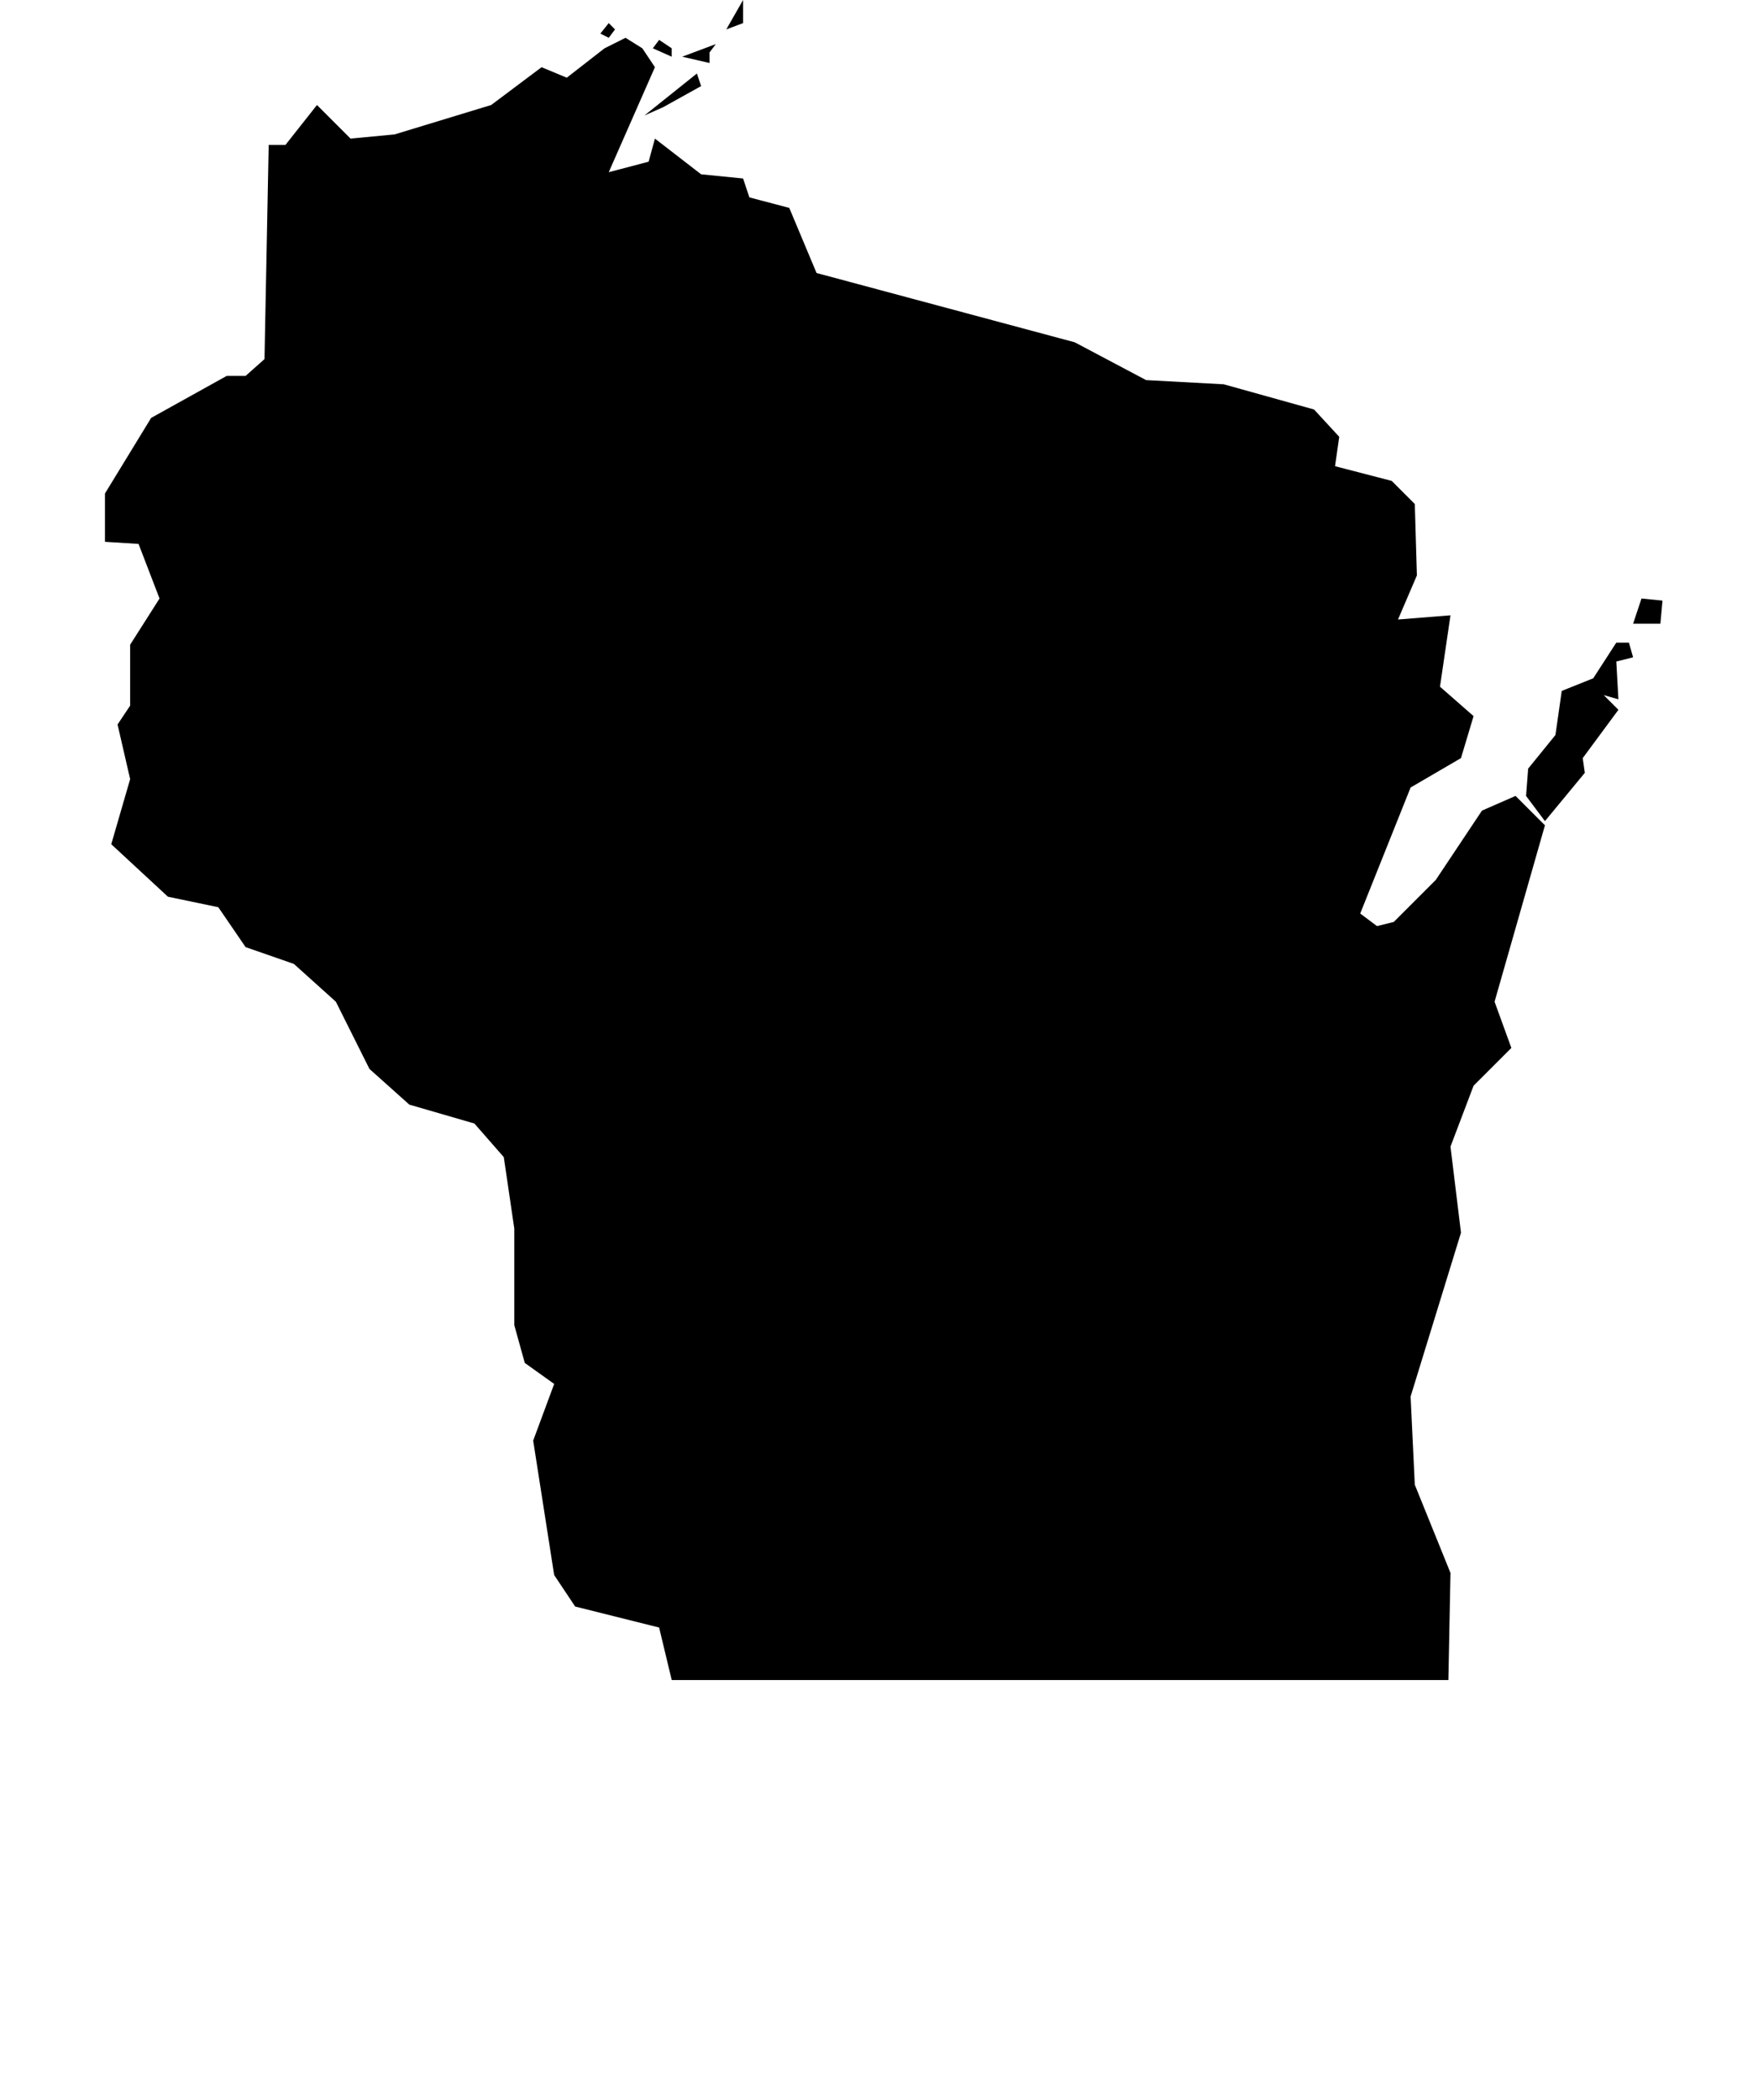 <?xml version="1.0" encoding="utf-8"?>
<!-- Generated by IcoMoon.io -->
<!DOCTYPE svg PUBLIC "-//W3C//DTD SVG 1.1//EN" "http://www.w3.org/Graphics/SVG/1.1/DTD/svg11.dtd">
<svg version="1.1" xmlns="http://www.w3.org/2000/svg" xmlns:xlink="http://www.w3.org/1999/xlink" width="67" height="80"
    viewBox="0 0 67 80">
    <path
        d="M61.6 24.48l-0.88 1.36-1.2 0.48-0.24 1.68-1.040 1.28-0.080 1.040 0.72 0.96 1.52-1.84-0.080-0.56 1.36-1.84-0.56-0.56 0.56 0.16-0.080-1.44 0.64-0.16-0.16-0.56h-0.48zM62.56 22.8l-0.32 0.96h1.040l0.080-0.88zM25.28 4.080l1.44-0.8-0.16-0.48-2 1.6zM27.040 2l0.24-0.32-1.28 0.48 1.040 0.24v-0.4zM24.48 1.84l-0.64-0.4-0.8 0.4-1.44 1.12-0.96-0.4-1.92 1.44-3.68 1.12-1.68 0.16-1.28-1.28-1.2 1.52h-0.64l-0.16 8.16-0.72 0.64h-0.72l-2.88 1.6-1.76 2.88v1.84l1.28 0.080 0.8 2.080-1.12 1.76v2.32l-0.48 0.72 0.48 2.080-0.72 2.48 2.16 2 1.92 0.4 1.040 1.52 1.84 0.64 1.6 1.44 1.28 2.56 1.52 1.36 2.48 0.72 1.12 1.28 0.4 2.72v3.68l0.4 1.44 1.12 0.8-0.8 2.16 0.8 5.12 0.8 1.2 3.2 0.8 0.48 2h29.6l0.080-4.080-1.36-3.36-0.16-3.36 1.92-6.24-0.4-3.28 0.88-2.32 1.44-1.44-0.64-1.76 1.92-6.72-1.12-1.12-1.28 0.56-1.76 2.64-1.6 1.6-0.64 0.16-0.64-0.48 1.92-4.8 1.92-1.12 0.48-1.6-1.28-1.12 0.4-2.72-2 0.16 0.72-1.68-0.080-2.72-0.88-0.88-2.16-0.56 0.16-1.12-0.96-1.040-3.44-0.96-2.96-0.16-2.72-1.44-9.84-2.64-1.040-2.48-1.52-0.4-0.24-0.72-1.6-0.16-1.76-1.36-0.24 0.88-1.52 0.4 1.76-4zM25.6 2.16v-0.32l-0.48-0.32-0.24 0.32zM23.2 1.44l0.24-0.32-0.24-0.24-0.32 0.4zM28.32 0.88v-0.88l-0.64 1.12z">
    </path>
</svg>